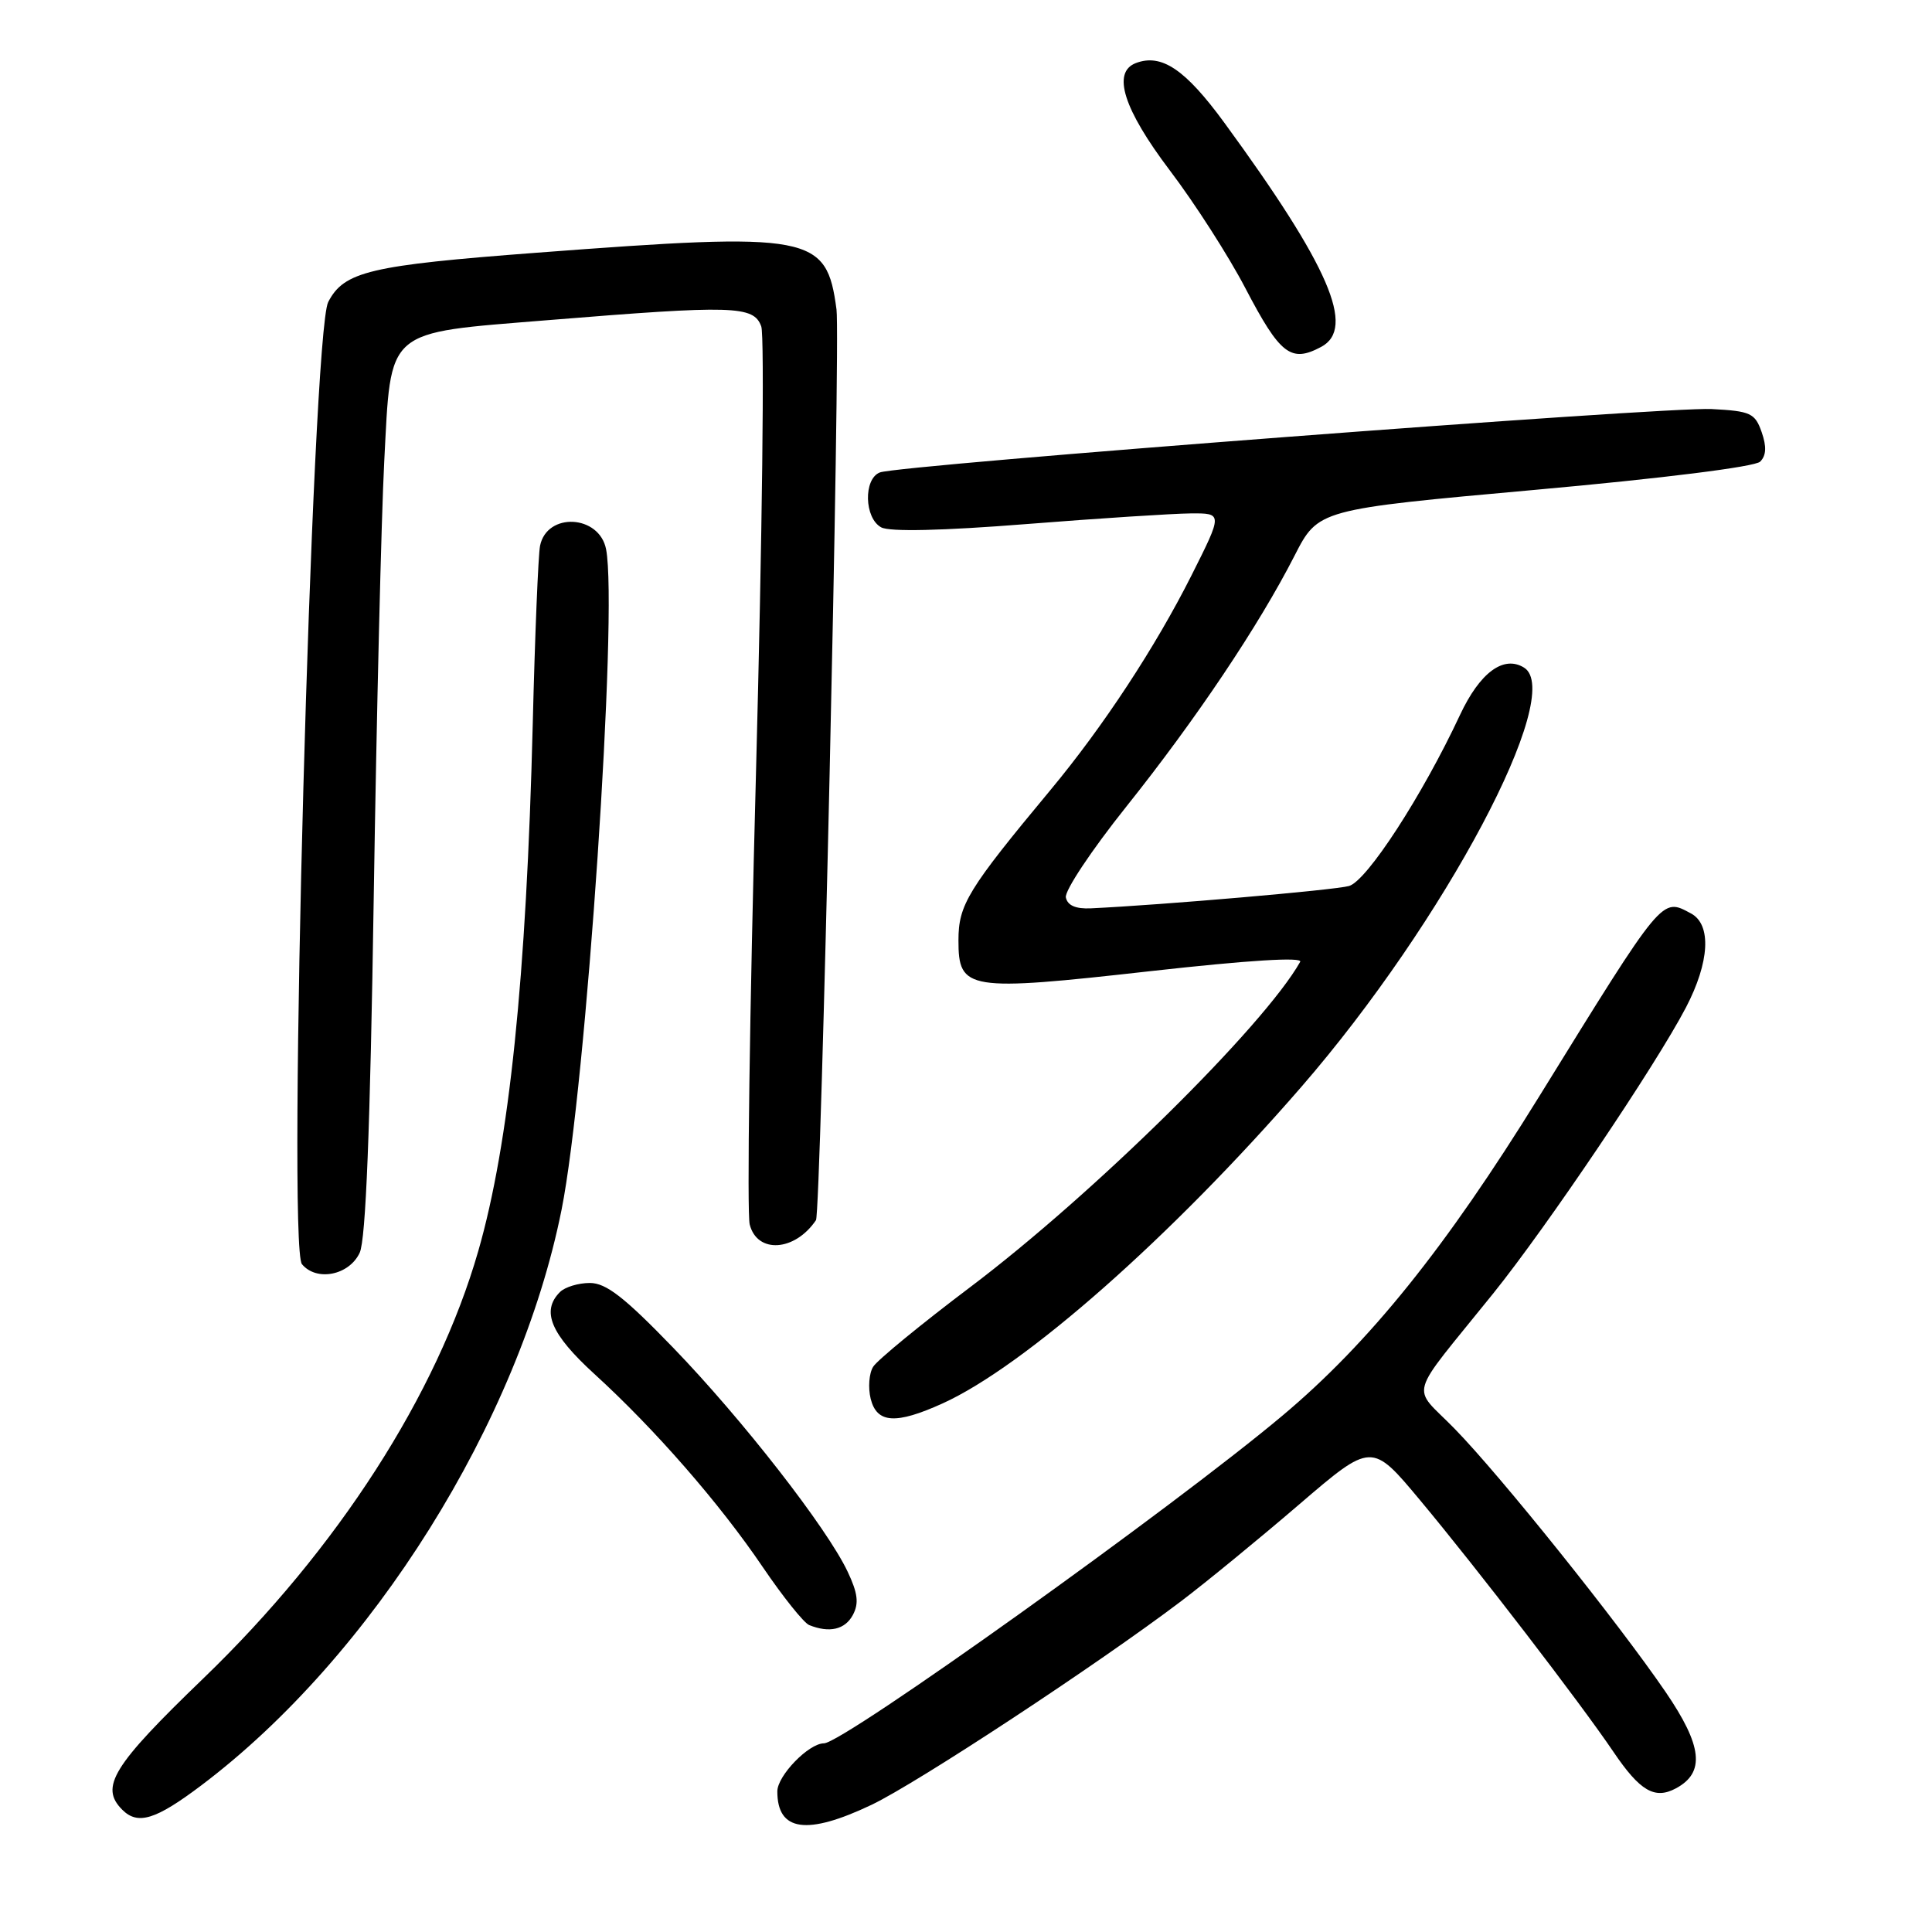 <?xml version="1.0" encoding="UTF-8" standalone="no"?>
<!DOCTYPE svg PUBLIC "-//W3C//DTD SVG 1.1//EN" "http://www.w3.org/Graphics/SVG/1.1/DTD/svg11.dtd" >
<svg xmlns="http://www.w3.org/2000/svg" xmlns:xlink="http://www.w3.org/1999/xlink" version="1.1" viewBox="0 0 256 256">
 <g >
 <path fill="currentColor"
d=" M 115.50 239.14 C 121.56 236.25 145.43 220.55 156.50 212.17 C 159.80 209.67 166.83 203.91 172.13 199.36 C 181.76 191.10 181.76 191.10 188.18 198.80 C 195.78 207.91 209.37 225.60 213.79 232.13 C 217.31 237.33 219.26 238.47 222.06 236.97 C 225.97 234.88 225.59 231.35 220.69 224.18 C 214.40 214.98 198.86 195.58 192.76 189.33 C 186.97 183.38 186.30 185.75 197.86 171.39 C 204.97 162.56 219.40 141.15 223.39 133.51 C 226.54 127.48 226.81 122.51 224.07 121.04 C 220.15 118.94 220.50 118.51 203.91 145.35 C 191.55 165.35 181.44 177.92 169.93 187.58 C 155.47 199.73 111.72 231.00 109.18 231.00 C 107.16 231.00 103.00 235.29 103.00 237.37 C 103.00 242.68 106.91 243.23 115.50 239.14 Z  M 26.65 236.59 C 49.29 219.53 68.79 188.37 74.41 160.30 C 77.67 144.02 81.91 81.05 80.31 72.78 C 79.42 68.20 72.47 67.83 71.56 72.32 C 71.32 73.52 70.88 84.17 70.59 96.00 C 69.75 129.53 67.48 151.51 63.37 165.78 C 57.91 184.77 44.75 205.23 26.95 222.39 C 14.91 233.99 13.19 236.79 16.20 239.80 C 18.26 241.86 20.61 241.14 26.65 236.59 Z  M 113.01 213.99 C 113.83 212.45 113.67 211.11 112.31 208.24 C 109.57 202.45 98.37 188.07 89.21 178.59 C 82.74 171.89 80.31 170.00 78.16 170.00 C 76.64 170.00 74.86 170.54 74.20 171.20 C 71.68 173.72 72.97 176.77 78.75 182.05 C 86.77 189.36 95.37 199.22 101.08 207.66 C 103.75 211.59 106.51 215.04 107.22 215.33 C 109.90 216.41 111.97 215.93 113.01 213.99 Z  M 124.90 185.96 C 135.79 181.02 155.20 163.89 172.45 144.00 C 191.39 122.16 207.47 91.88 201.94 88.46 C 199.23 86.79 196.09 89.11 193.45 94.75 C 188.47 105.41 181.12 116.73 178.75 117.40 C 176.84 117.94 154.08 119.91 144.53 120.36 C 142.53 120.45 141.45 119.98 141.23 118.91 C 141.06 118.03 144.65 112.63 149.22 106.91 C 158.48 95.31 166.80 82.90 171.53 73.64 C 174.67 67.50 174.67 67.50 203.37 64.91 C 220.37 63.38 232.55 61.85 233.23 61.17 C 234.04 60.36 234.10 59.18 233.43 57.26 C 232.55 54.74 231.96 54.47 226.80 54.20 C 220.62 53.88 119.18 61.61 116.59 62.60 C 114.39 63.45 114.52 68.67 116.77 69.88 C 117.90 70.48 124.80 70.33 136.02 69.44 C 145.63 68.68 155.42 68.05 157.76 68.03 C 162.02 68.00 162.02 68.00 157.88 76.24 C 153.11 85.72 146.18 96.28 139.20 104.67 C 128.23 117.87 127.00 119.88 127.00 124.60 C 127.00 131.22 128.15 131.41 152.46 128.68 C 165.44 127.23 172.66 126.78 172.28 127.45 C 167.46 135.98 144.88 158.24 128.60 170.52 C 122.05 175.46 116.25 180.22 115.70 181.10 C 115.15 181.97 115.01 183.89 115.37 185.35 C 116.19 188.61 118.70 188.77 124.90 185.96 Z  M 47.66 166.00 C 48.47 164.28 49.05 149.62 49.52 119.00 C 49.90 94.52 50.53 68.53 50.91 61.22 C 51.85 43.32 50.83 44.20 72.63 42.42 C 97.20 40.42 99.87 40.49 100.87 43.25 C 101.32 44.49 101.00 71.15 100.17 102.50 C 99.33 133.85 98.96 160.74 99.34 162.25 C 100.33 166.15 105.32 165.83 108.12 161.68 C 108.78 160.70 111.38 45.11 110.84 41.00 C 109.52 31.08 107.61 30.72 71.08 33.49 C 49.01 35.16 45.58 35.97 43.49 40.02 C 41.33 44.19 38.03 165.13 40.01 167.51 C 41.94 169.84 46.26 168.99 47.66 166.00 Z  M 175.07 45.96 C 179.68 43.49 176.13 35.28 162.23 16.26 C 157.05 9.18 153.90 7.06 150.50 8.36 C 147.32 9.58 148.87 14.46 155.00 22.57 C 158.31 26.93 162.81 33.95 165.01 38.17 C 169.63 47.01 171.05 48.11 175.07 45.96 Z "/>
</g>
</svg>
